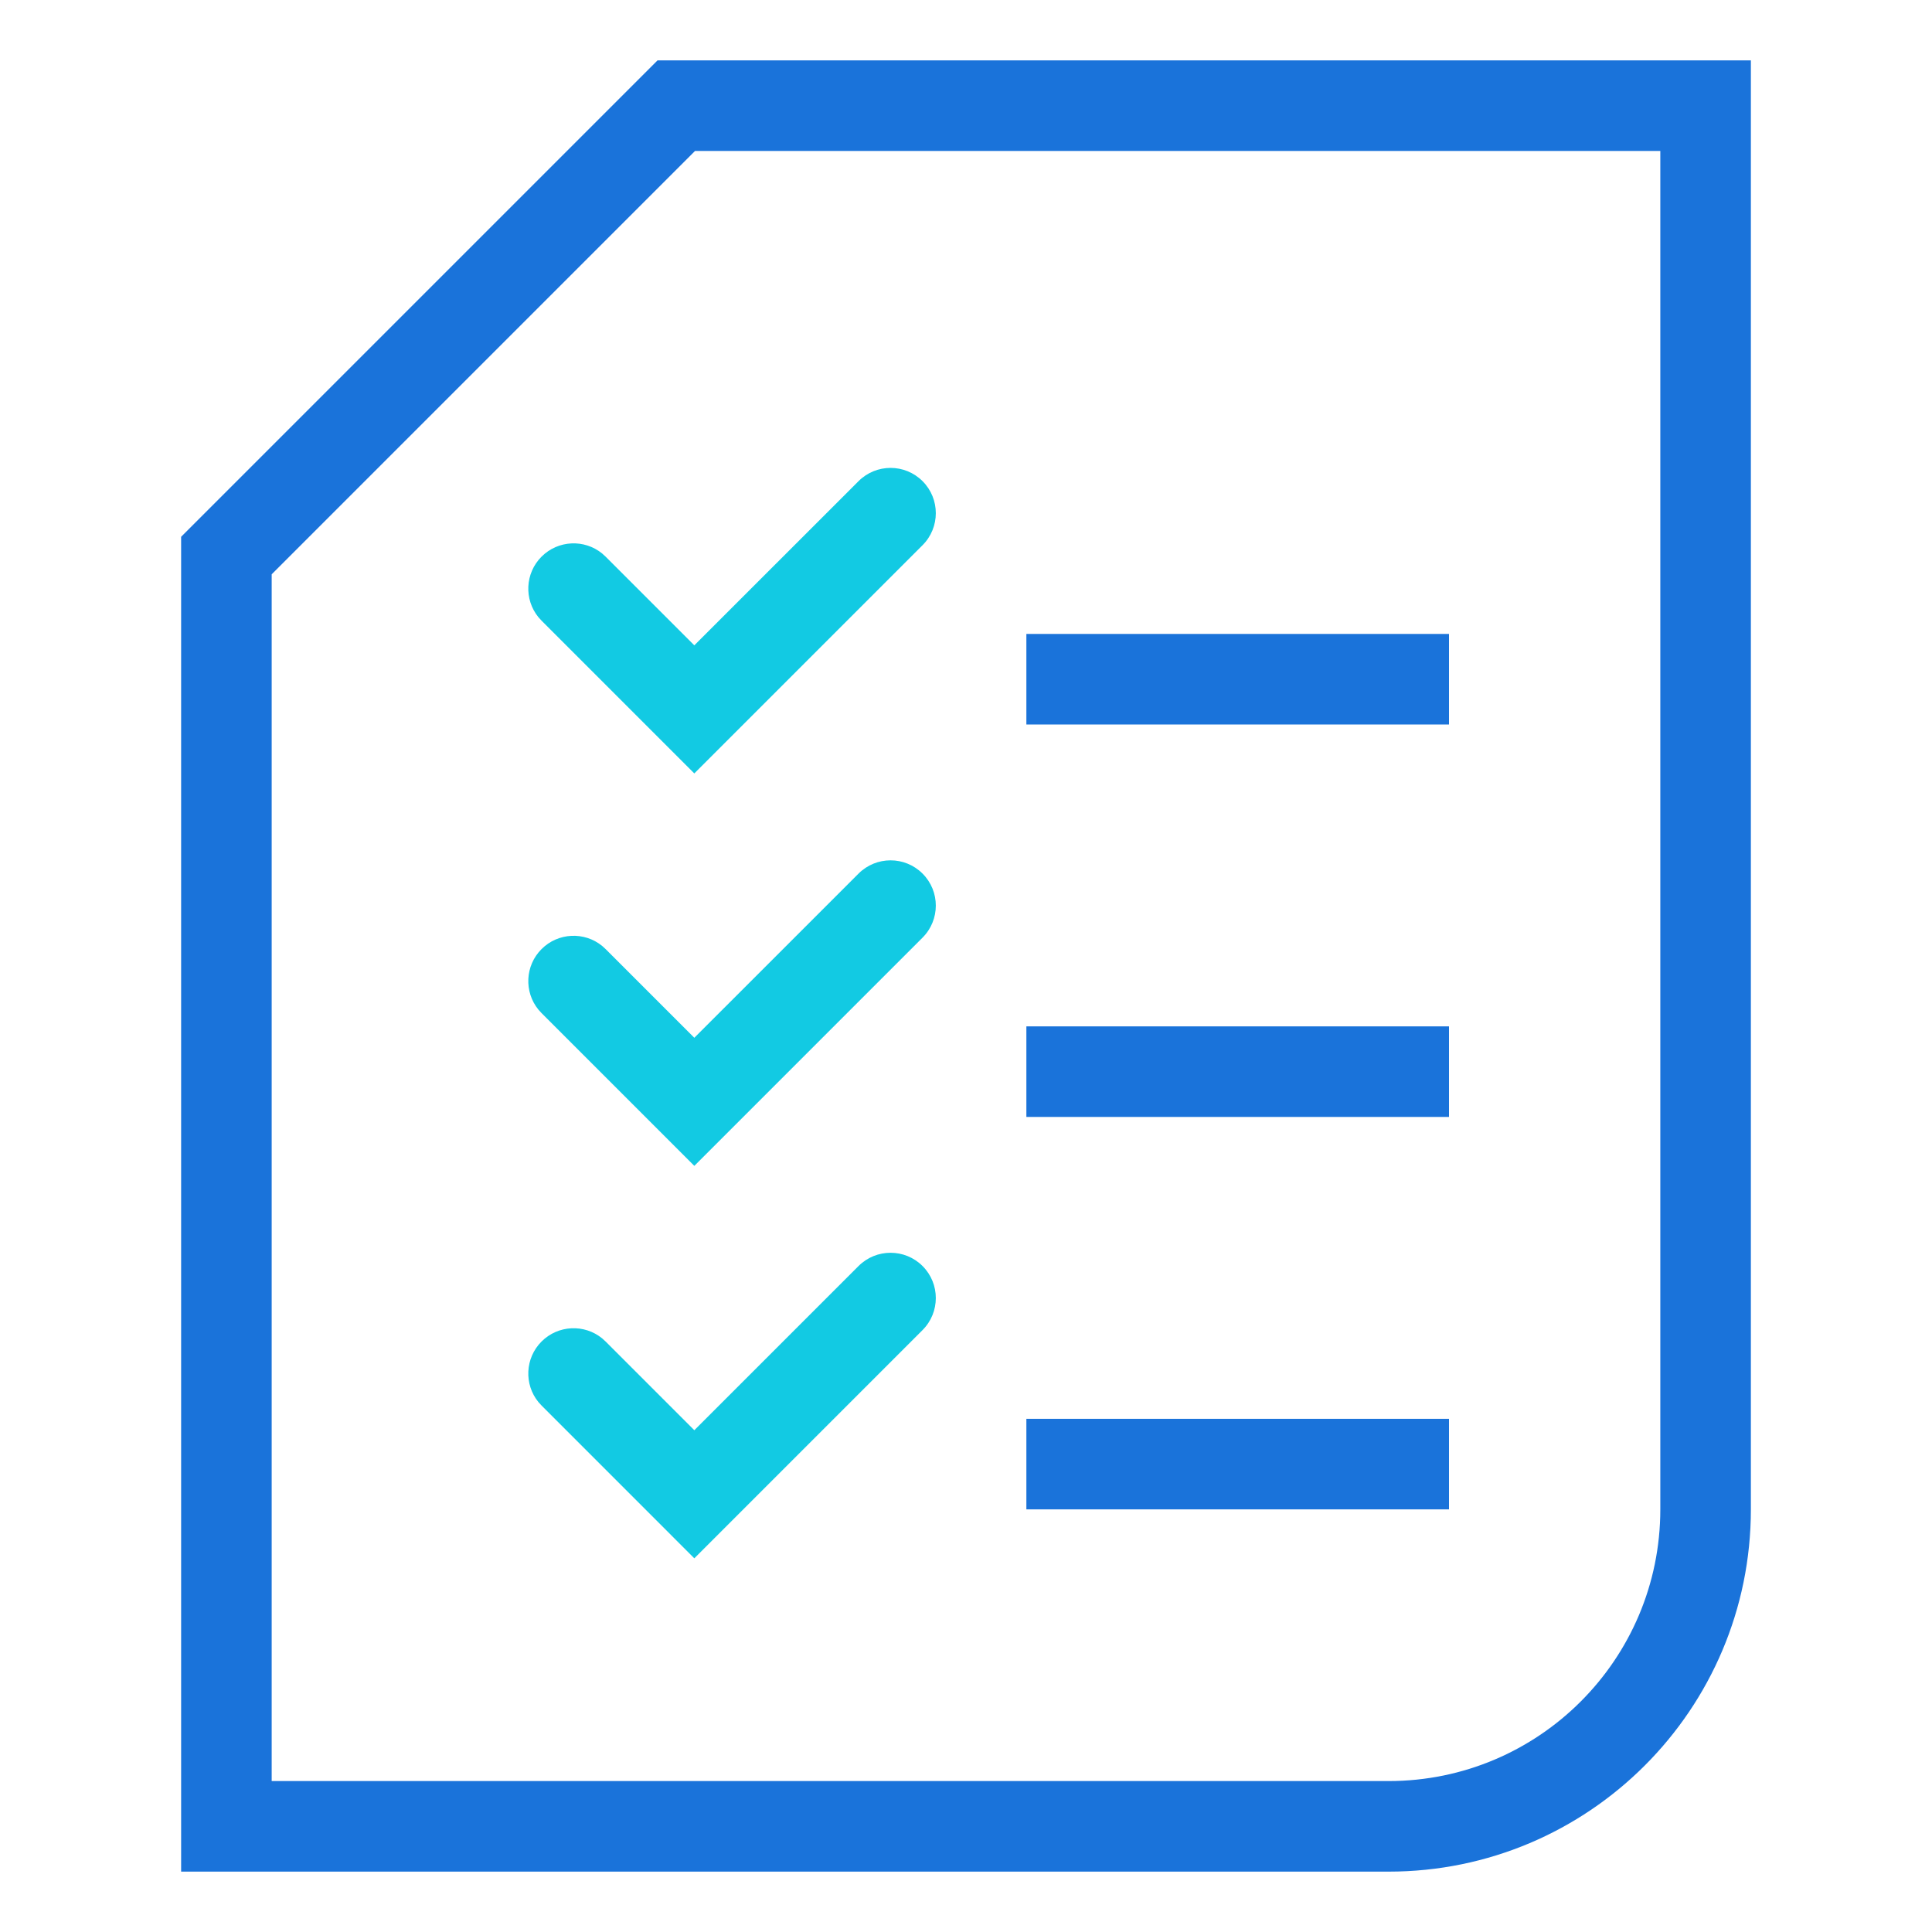 <svg width="64" height="64" viewBox="0 0 64 64" fill="none" xmlns="http://www.w3.org/2000/svg">
<path d="M55 50V5H23.024L9 19.024V59H46V62H6V17.782L21.782 2H58V50C58 56.627 52.627 62 46 62V59C50.971 59 55 54.971 55 50Z" fill="#1A73DA"/>
<path d="M28.44 41.939C29.026 41.354 29.975 41.353 30.561 41.939C31.147 42.525 31.146 43.474 30.561 44.06L23 51.621L17.94 46.56L17.836 46.446C17.356 45.857 17.391 44.988 17.94 44.439C18.489 43.89 19.358 43.855 19.947 44.335L20.061 44.439L23 47.378L28.44 41.939ZM28.44 28.939C29.026 28.354 29.975 28.353 30.561 28.939C31.147 29.525 31.146 30.474 30.561 31.06L23 38.621L17.94 33.56L17.836 33.446C17.356 32.857 17.391 31.988 17.94 31.439C18.489 30.89 19.358 30.855 19.947 31.335L20.061 31.439L23 34.378L28.44 28.939ZM28.44 15.939C29.026 15.354 29.975 15.353 30.561 15.939C31.147 16.525 31.146 17.474 30.561 18.06L23 25.621L17.94 20.56L17.836 20.446C17.356 19.857 17.391 18.988 17.94 18.439C18.489 17.89 19.358 17.855 19.947 18.335L20.061 18.439L23 21.378L28.44 15.939Z" fill="#12CAE3"/>
<path d="M48 50H34V47H48V50Z" fill="#1A73DA"/>
<path d="M48 37H34V34H48V37Z" fill="#1A73DA"/>
<path d="M48 24H34V21H48V24Z" fill="#1A73DA"/>
</svg>

